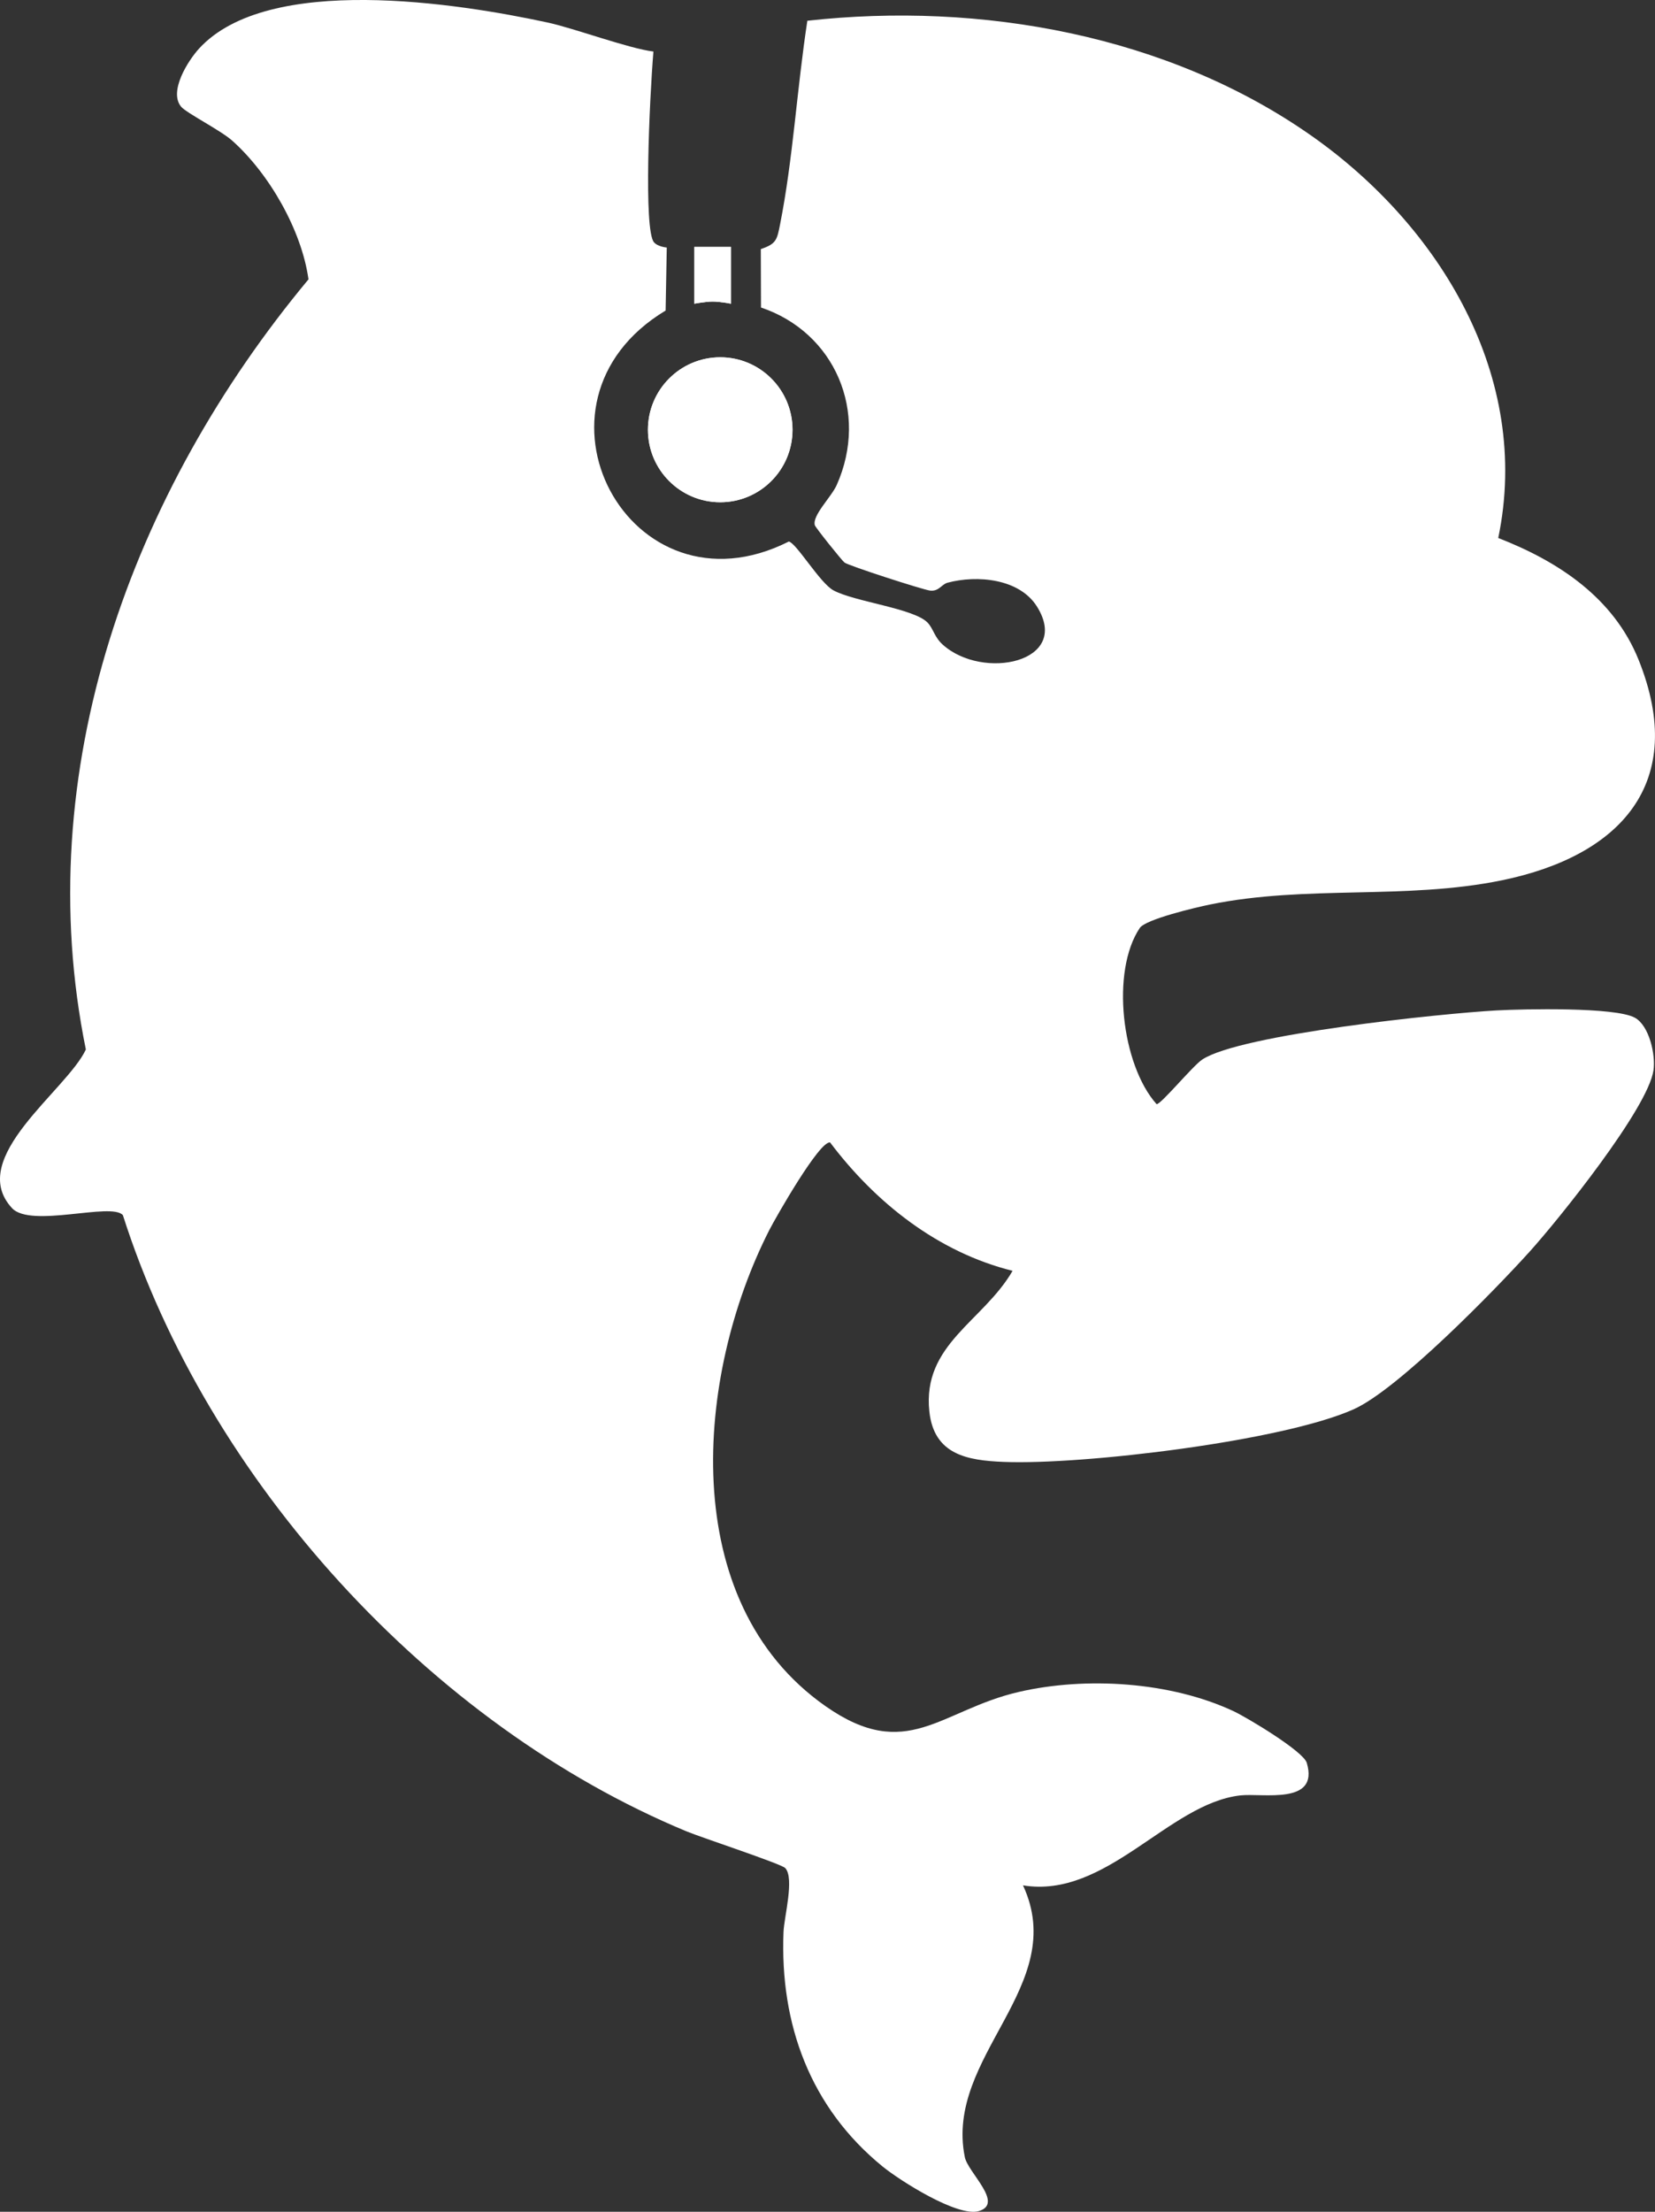 <?xml version="1.0" encoding="UTF-8"?><svg id="Layer_2" xmlns="http://www.w3.org/2000/svg" width="1200" height="1603.05" viewBox="0 0 1200 1603.05"><rect x="0" y="0" width="1200" height="1603.05" fill="#333333" stroke="none"/><g id="Layer_1-2"><ellipse cx="522.22" cy="311.49" rx="52.42" ry="52.53" fill="#fff"/><path d="M530.01,220.13v-41.18h-26.59v41.18s7.79-1.55,13.29-1.55,13.29,1.55,13.29,1.55Z" fill="#fff"/><path d="M1185.38,737.61c-14.12-7.85-81.08-6.34-100.31-5.28-39.41,2.17-185.94,17.34-213.39,35.63-6.96,4.64-30.3,32.99-33.08,32.29-25.39-28.46-33.3-96.24-12.17-127.67,4.3-6.39,41.17-15.02,51.08-17.04,70.06-14.27,141.55-3.19,211.38-17.5,86.12-17.65,135.11-70.61,99.21-159.84-18.09-44.97-58.18-71.34-101.76-88.28,24.39-116.88-42.47-226.12-135.08-291.27C847.32,25.5,711.12,1.03,585.35,15.04l.02.1c-7.64,50.06-10.36,100.04-19.75,147.43-2.2,11.1-2.64,14.21-13.97,17.95l.13,42.36c53.66,18.08,78.39,75.84,54.92,128.6-3.9,8.77-17.88,22.07-15.9,29.18.47,1.67,19.41,25.35,21.52,27.06,2.73,2.21,57.17,19.83,62.14,20.34,6.42.65,8.14-4.53,12.62-5.73,21.28-5.68,52.12-3.1,64.88,17.42,25.06,40.29-39.37,53.7-68.45,27.42-6.04-5.46-6.71-11.38-10.83-15.79-9.71-10.42-53.01-15.18-68.39-23.51-9.77-5.29-26.91-34.38-32.34-35.38-115.36,58.17-200.27-100.71-89.33-167.41l.84-45.68s-6.43-.48-9.29-3.82c-7.55-8.8-3.32-102.48-.39-138.23-17.9-2.17-57.38-16.84-76.59-21-65.29-14.12-202.81-35.76-252.85,18.85-8.01,8.75-22.15,31.07-13.03,42.12,3.74,4.54,28.58,17.08,37.01,24.58,26.82,23.89,50.35,64.82,55.36,100.56C95.33,356.71,21.14,558.94,62.25,760.65c-13.77,29.66-87.11,78.7-53.54,114.97,13.61,14.7,72.38-4.53,80.4,5.12,61.24,191.98,222.5,369.32,408.75,446.62,10.74,4.46,68.75,23.53,71.51,26.58,6.83,7.55-.83,35.22-1.27,46.37-2.68,66.9,19.46,127.24,71.84,169.91,12.59,10.25,54.48,36.9,69.83,32.3,18.43-5.52-7.94-27.88-10.21-39.11-14.85-73.32,76.17-123.87,42.19-196.95,60.43,9.94,105.47-59.24,157.46-65.18,16.31-1.86,57.5,7.22,48.29-23.63-2.51-8.42-43.39-32.9-53.16-37.46-45.6-21.32-106.87-25.19-155.62-13.92-56.99,13.18-81.07,51.68-140.11,10.35-108.39-75.87-94.37-239.81-40.89-344.95,4.63-9.1,36.61-65.23,44.17-63.63,33.04,43.78,78.25,79.58,132.31,93.02-21.28,36.7-65.54,53.23-60.36,101.9,3.34,31.38,27.47,35.53,53.95,36.59,57.14,2.3,202.36-15.05,253.82-38.19,32.23-14.5,101.71-85.7,127.4-114.11,21.14-23.38,85.94-103.96,89.89-131.54,1.61-11.23-3-32.27-13.52-38.12Z" fill="#fff"/><path d="M503.43,178.95h26.59v41.18s-7.79-1.55-13.29-1.55-13.29,1.55-13.29,1.55v-41.18ZM522.22,258.95c28.95,0,52.42,23.52,52.42,52.53s-23.47,52.53-52.42,52.53-52.42-23.52-52.42-52.53,23.47-52.53,52.42-52.53Z" fill="#fff"/></g></svg>